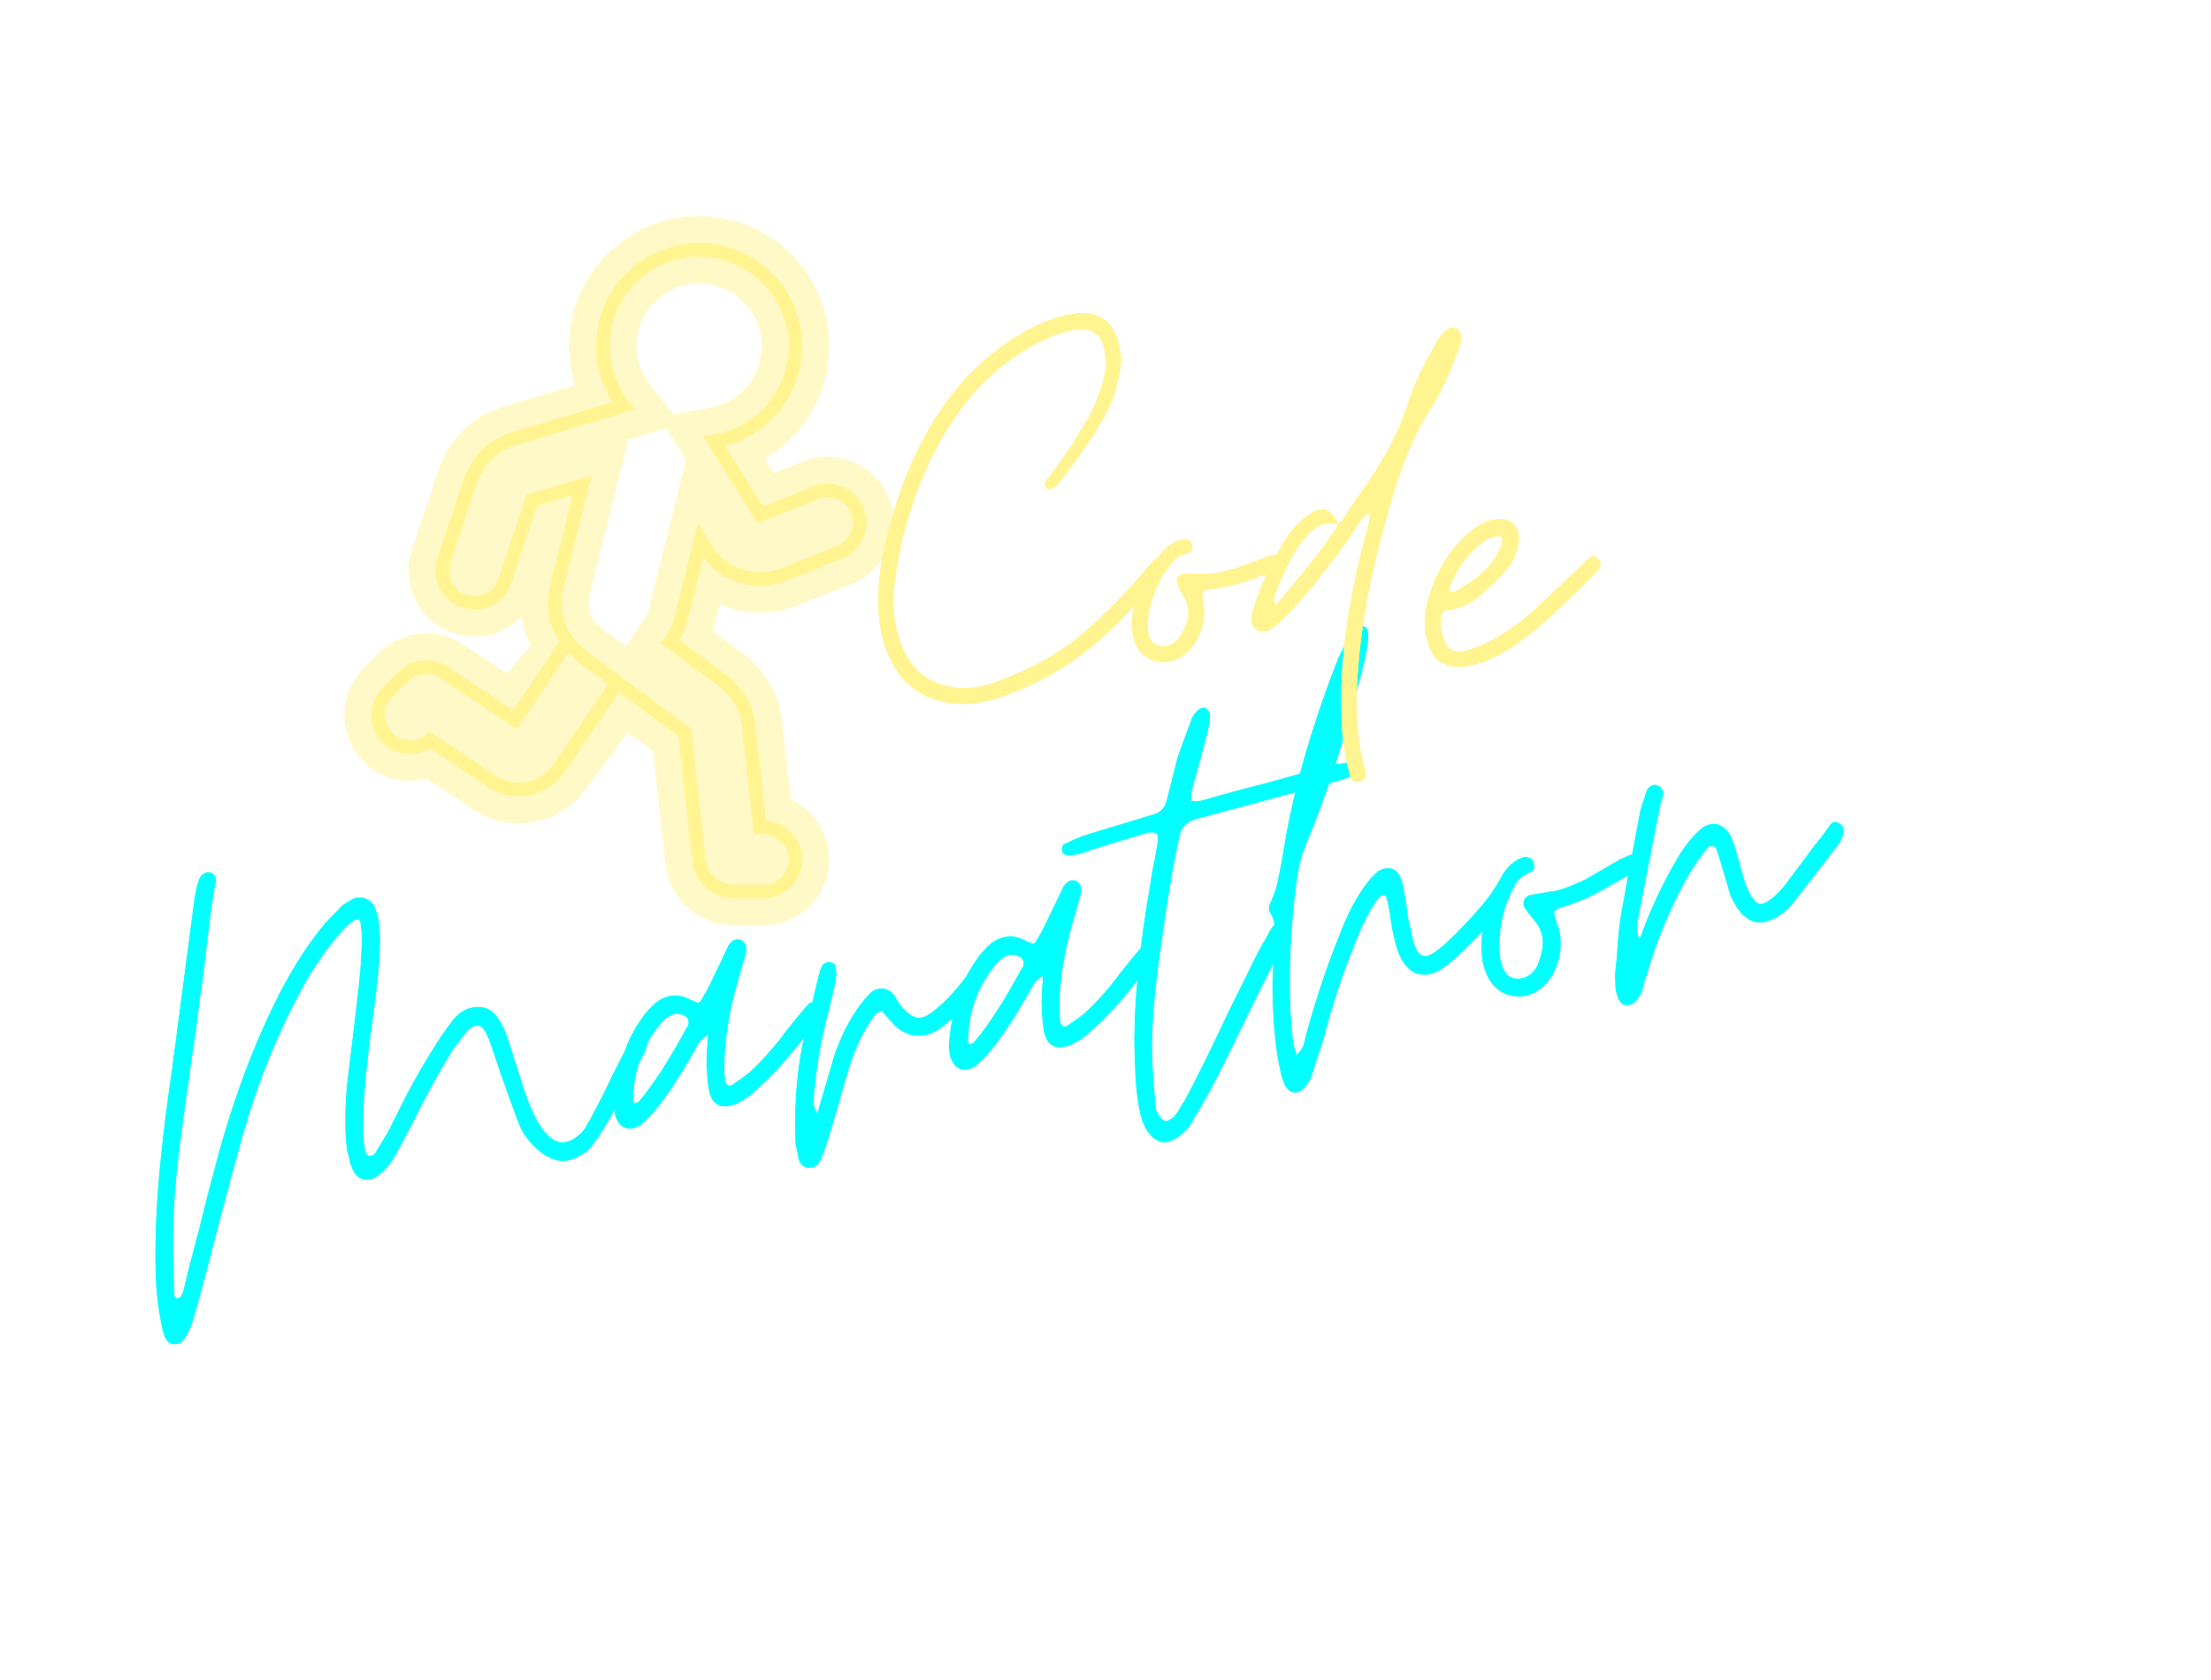 <svg width="3269" height="2485" viewBox="0 0 3269 2485" fill="none" xmlns="http://www.w3.org/2000/svg">
<path d="M272.744 1979.16C269.5 1983.8 265.579 1986.52 260.984 1987.33C253.105 1988.72 247.429 1985.32 243.954 1977.13C241.483 1970.8 239.553 1963.69 238.164 1955.81C236.891 1948.59 236.08 1943.99 235.733 1942.02C230.292 1911.17 228.58 1868.82 230.595 1814.99C232.226 1755.13 240.308 1676.19 254.842 1578.18C255.229 1572.69 256.814 1560.57 259.598 1541.8L286.911 1333.9C287.104 1331.16 287.935 1326.27 289.404 1319.24C290.756 1311.56 292.611 1304.8 294.968 1298.97C297.015 1295.22 299.294 1292.79 301.804 1291.67C304.855 1289.78 307.81 1289.26 310.668 1290.11C317.928 1292.89 320.553 1298.18 318.544 1305.98C314.757 1322.9 310.64 1351.38 306.193 1391.42L301.321 1432.9C300.006 1444.64 298.209 1457.48 295.928 1471.42C294.189 1484.59 292.352 1499.13 290.419 1515.04C279.402 1590.77 270.627 1654.26 264.093 1705.51C256.051 1771.23 253.629 1834.28 256.826 1894.64C256.67 1901.44 256.94 1906.81 257.635 1910.75C257.75 1911.4 257.711 1913.1 257.518 1915.84C258.097 1919.13 260.028 1920.48 263.31 1919.9C265.936 1919.44 267.674 1917.78 268.524 1914.92C269.49 1912.72 270.244 1911.23 270.784 1910.46L278.377 1878.66L295.359 1813.72C304.015 1778.35 312.052 1747.14 319.471 1720.11C343.814 1627.82 375.087 1544.11 413.292 1469.01C435.04 1427.26 457.676 1392.47 481.198 1364.63L506.111 1338.91C509.703 1336.25 515.207 1332.91 522.622 1328.89C529.613 1326.31 536.081 1326.52 542.028 1329.53C547.859 1331.89 552.068 1336.56 554.655 1343.55C557.357 1351.2 558.998 1356.66 559.576 1359.95C559.808 1361.26 560.502 1370.95 561.658 1389.03C561.074 1420.27 557.902 1456.03 552.143 1496.31C543.522 1558.75 538.688 1604.29 537.641 1632.9C535.938 1661.63 536.418 1683.55 539.08 1698.65C540.007 1703.9 541.956 1707.28 544.93 1708.79C545.702 1709.33 547.073 1709.43 549.043 1709.08C552.325 1708.5 554.662 1706.4 556.053 1702.77C567.718 1684.46 575.753 1670.52 580.157 1660.95C583.17 1655 590.432 1640.52 601.944 1617.5C614.112 1594.37 626.3 1573.27 638.506 1554.19C646.811 1539.87 657.298 1524.48 669.967 1508.03C678.31 1497.76 688.063 1491.64 699.224 1489.67C713.668 1487.12 725.272 1491.51 734.037 1502.82C740.253 1511.2 745.33 1520.8 749.268 1531.61L776.367 1616.19C784.474 1639.13 792.137 1655.72 799.358 1665.96C811.25 1683.49 823.433 1691.16 835.907 1688.96C845.099 1687.34 854.194 1681.34 863.194 1670.95C866.014 1667.74 876.733 1647.91 895.353 1611.46C900.181 1600.45 912.446 1575.95 932.147 1537.95C933.345 1537.07 934.156 1535.91 934.581 1534.48C935.662 1532.93 937.13 1531.66 938.984 1530.66C942.46 1527.34 946.457 1526.97 950.975 1529.56C955.918 1530.72 958.138 1533.71 957.636 1538.54C957.249 1544.02 955.336 1550.45 951.898 1557.83C908.865 1643.94 880.492 1692.27 866.781 1702.81C855.89 1710.15 846.504 1714.51 838.626 1715.9C824.839 1718.33 810.377 1713.09 795.24 1700.19C781.532 1687.72 772.149 1674.82 767.092 1661.49C762.151 1648.83 753.6 1625.29 741.439 1590.87L724.531 1541.05C722.061 1534.72 719.821 1529.7 717.814 1525.99C713.798 1518.58 708.836 1515.39 702.927 1516.43C699.645 1517.01 695.995 1519.35 691.978 1523.44C687.961 1527.53 683.79 1532.67 679.463 1538.85C675.021 1544.37 671.719 1548.67 669.556 1551.76C650.551 1582.19 630.561 1618.55 609.585 1660.83C602.052 1675.7 593.92 1691.01 585.19 1706.77C578.508 1718.78 571.034 1728.22 562.768 1735.09C557.554 1740.07 551.992 1743.08 546.083 1744.13C540.831 1745.05 535.56 1743.95 530.269 1740.82C525.52 1736.92 521.794 1731.15 519.092 1723.5C517.856 1720.33 516.833 1716.45 516.023 1711.86C515.213 1707.26 514.248 1703.71 513.128 1701.2C509.695 1674.05 509.719 1641.55 513.2 1603.7C514.824 1589.88 518.381 1560.14 523.871 1514.49L529.207 1469.89C533.46 1432.59 535.279 1404.51 534.664 1385.66C535.166 1380.84 534.491 1373.17 532.639 1362.67C532.176 1360.04 530.303 1359.02 527.021 1359.59C523.738 1360.17 520.358 1362.12 516.882 1365.44C513.947 1367.99 511.61 1370.1 509.872 1371.76C488.281 1395.2 468.427 1422.73 450.31 1454.35C410.329 1527.07 378.999 1604.69 356.318 1687.21C345.074 1727.11 328.981 1787.48 308.038 1868.35L300.098 1898.18C297.354 1909.5 292.582 1926.58 285.782 1949.45C282.923 1960.1 278.577 1970.01 272.744 1979.16ZM946.587 1663.35C942.995 1666.02 939.23 1667.7 935.29 1668.39C929.381 1669.43 924.11 1668.33 919.476 1665.09C914.727 1661.19 911.387 1655.68 909.457 1648.58C908.184 1641.35 907.586 1636.04 907.663 1632.64C911.455 1581.2 925.036 1539.21 948.405 1506.66C950.993 1502.14 955.164 1497 960.919 1491.25C969.919 1480.86 979.999 1474.68 991.161 1472.72C1001.01 1470.98 1011.55 1473.18 1022.79 1479.32C1027.96 1481.8 1031.21 1482.92 1032.52 1482.69C1034.49 1482.34 1036.98 1479.19 1039.99 1473.24C1044.2 1466.41 1049.75 1455.62 1056.62 1440.86L1066.3 1420.88C1073.72 1405.36 1077.43 1397.59 1077.43 1397.59C1082.29 1390.64 1087.91 1387.96 1094.28 1389.54C1101.54 1392.33 1104.34 1398.6 1102.68 1408.37L1094.57 1437.22C1082.98 1475.14 1075.63 1510.28 1072.54 1542.65C1070.14 1567.44 1069.99 1585.75 1072.07 1597.56C1072.65 1600.85 1074.1 1603.3 1076.41 1604.92C1078.61 1605.89 1080.91 1605.48 1083.31 1603.7C1094.2 1596.37 1102.31 1590.54 1107.64 1586.21C1121 1573.7 1131.59 1562.7 1139.39 1553.2C1147.31 1544.36 1154.24 1535.69 1160.19 1527.19L1180.18 1502.34C1189.18 1491.96 1193.95 1486.38 1194.49 1485.6C1197.85 1481.63 1201.85 1481.26 1206.48 1484.51C1211.65 1486.98 1213.83 1491.67 1213.02 1498.58C1213.14 1499.24 1211.57 1501.88 1208.33 1506.52C1177.51 1550.54 1148.61 1584.4 1121.65 1608.11C1105.47 1623.83 1090.81 1632.84 1077.68 1635.16C1061.27 1638.05 1051.38 1629.98 1048.03 1610.94C1046.41 1601.75 1045.29 1587.73 1044.67 1568.88C1044.71 1561.43 1045.47 1548.44 1046.94 1529.9C1039.52 1533.91 1034.31 1538.9 1031.29 1544.84C1028.82 1550.02 1027.05 1553.38 1025.96 1554.92C1004.72 1591.84 986.023 1620.18 969.878 1639.95C961.534 1650.22 953.771 1658.02 946.587 1663.35ZM937.902 1631.37C941.301 1631.45 944.081 1629.95 946.245 1626.86C967.489 1601.45 990.337 1565.94 1014.79 1520.34C1015.99 1519.45 1017.01 1517.58 1017.86 1514.72C1018.28 1513.29 1018.32 1511.59 1017.98 1509.62C1017.28 1505.68 1015.12 1503.02 1011.49 1501.62C1006.31 1499.15 1001.43 1498.32 996.834 1499.13C995.521 1499.36 993.01 1500.48 989.303 1502.49C983.741 1505.5 979.068 1509.71 975.282 1515.12C949.171 1547.48 935.939 1585.69 935.585 1629.75C935.585 1629.75 935.971 1630.02 936.744 1630.56C937.4 1630.45 937.786 1630.72 937.902 1631.37ZM1200.16 1726.28C1190.31 1728.01 1183.8 1723.74 1180.63 1713.47C1180.17 1710.85 1179.48 1706.91 1178.55 1701.65C1176.97 1696.52 1176.16 1691.92 1176.12 1687.87C1174 1625.96 1179.19 1570.89 1191.67 1522.66L1210.16 1443.24C1211.12 1441.04 1211.76 1438.9 1212.07 1436.81C1212.92 1433.95 1214.1 1431.04 1215.61 1428.06C1218.31 1424.2 1222.08 1422.52 1226.9 1423.02C1233.16 1423.95 1236.04 1426.83 1235.53 1431.66C1236.69 1438.22 1236.32 1445.73 1234.43 1454.19C1231.49 1468.25 1226.43 1489.45 1219.24 1517.79C1211.55 1550.97 1206.37 1583.02 1203.7 1613.95C1202.7 1623.61 1202.54 1630.41 1203.24 1634.34C1203.93 1638.28 1205.61 1642.05 1208.28 1645.64L1207.29 1645.81L1208.45 1646.63L1233.14 1562.05C1242.95 1533.25 1254.95 1509.13 1269.12 1489.71C1275.61 1480.44 1282.06 1472.87 1288.47 1467C1292.07 1464.34 1295.83 1462.66 1299.77 1461.96C1307.65 1460.57 1314.58 1463.41 1320.57 1470.48C1323.11 1473.42 1325.45 1477.07 1327.57 1481.43C1330.24 1485.02 1332.84 1488.29 1335.39 1491.22C1344.7 1501.77 1353.62 1506.29 1362.15 1504.78C1366.75 1503.97 1372.04 1501.34 1378.03 1496.9C1394.67 1483.82 1409.87 1468.27 1423.62 1450.28C1426.87 1445.64 1430.56 1441.61 1434.69 1438.17C1435.23 1437.4 1436.49 1436.84 1438.46 1436.49C1441.08 1436.03 1443.88 1436.55 1446.85 1438.06C1451.49 1441.3 1453.17 1445.07 1451.89 1449.36C1450.31 1455.73 1448.11 1460.52 1445.29 1463.72C1432 1484.34 1413.05 1503.59 1388.45 1521.47C1382.46 1525.91 1375.2 1528.88 1366.67 1530.39C1350.26 1533.28 1335.52 1528.43 1322.47 1515.84C1322.47 1515.84 1316.16 1508.83 1303.53 1494.81C1297.62 1495.85 1292.62 1500.12 1288.53 1507.61C1275.55 1526.14 1264.48 1549.76 1255.32 1578.45L1243.21 1619.17C1241.74 1626.2 1235.64 1647.25 1224.9 1682.31C1221.07 1695.17 1216.96 1706.39 1212.55 1715.97C1210.2 1721.8 1206.06 1725.23 1200.16 1726.28ZM1441.88 1576.02C1438.28 1578.68 1434.52 1580.36 1430.58 1581.06C1424.67 1582.1 1419.4 1581 1414.77 1577.75C1410.02 1573.85 1406.68 1568.35 1404.75 1561.24C1403.47 1554.02 1402.87 1548.71 1402.95 1545.31C1406.74 1493.87 1420.32 1451.88 1443.69 1419.32C1446.28 1414.81 1450.45 1409.67 1456.21 1403.92C1465.21 1393.53 1475.29 1387.35 1486.45 1385.38C1496.3 1383.65 1506.84 1385.85 1518.08 1391.99C1523.25 1394.46 1526.5 1395.58 1527.81 1395.35C1529.78 1395.01 1532.27 1391.86 1535.28 1385.91C1539.49 1379.08 1545.04 1368.28 1551.91 1353.53L1561.59 1333.55C1569.01 1318.02 1572.72 1310.26 1572.72 1310.26C1577.58 1303.31 1583.2 1300.63 1589.57 1302.21C1596.83 1304.99 1599.63 1311.27 1597.97 1321.04L1589.86 1349.89C1578.27 1387.81 1570.92 1422.95 1567.83 1455.31C1565.43 1480.11 1565.27 1498.41 1567.36 1510.23C1567.94 1513.51 1569.38 1515.97 1571.7 1517.59C1573.9 1518.55 1576.2 1518.15 1578.6 1516.37C1589.49 1509.04 1597.6 1503.21 1602.93 1498.88C1616.29 1486.37 1626.87 1475.37 1634.68 1465.87C1642.6 1457.02 1649.53 1448.35 1655.48 1439.86L1675.47 1415.01C1684.47 1404.62 1689.24 1399.04 1689.78 1398.27C1693.14 1394.29 1697.13 1393.93 1701.77 1397.17C1706.94 1399.64 1709.12 1404.34 1708.31 1411.25C1708.43 1411.91 1706.86 1414.55 1703.62 1419.19C1672.79 1463.21 1643.9 1497.07 1616.94 1520.78C1600.76 1536.5 1586.1 1545.51 1572.97 1547.83C1556.56 1550.72 1546.67 1542.65 1543.32 1523.61C1541.7 1514.42 1540.58 1500.4 1539.96 1481.55C1540 1474.1 1540.76 1461.1 1542.23 1442.57C1534.81 1446.58 1529.6 1451.56 1526.58 1457.51C1524.11 1462.68 1522.33 1466.04 1521.25 1467.59C1500.01 1504.51 1481.31 1532.85 1465.17 1552.62C1456.82 1562.89 1449.06 1570.69 1441.88 1576.02ZM1433.19 1544.04C1436.59 1544.12 1439.37 1542.61 1441.53 1539.52C1462.78 1514.12 1485.63 1478.61 1510.08 1433C1511.28 1432.12 1512.3 1430.24 1513.15 1427.38C1513.57 1425.96 1513.61 1424.26 1513.27 1422.29C1512.57 1418.35 1510.41 1415.68 1506.78 1414.29C1501.6 1411.82 1496.72 1410.99 1492.12 1411.8C1490.81 1412.03 1488.3 1413.15 1484.59 1415.16C1479.03 1418.17 1474.36 1422.38 1470.57 1427.78C1444.46 1460.14 1431.23 1498.36 1430.87 1542.42C1430.87 1542.42 1431.26 1542.69 1432.03 1543.23C1432.69 1543.11 1433.08 1543.39 1433.19 1544.04ZM1740.56 1681.76C1735.78 1685.31 1730.75 1687.55 1725.5 1688.48C1715 1690.33 1705.25 1684.94 1696.25 1672.31C1690.69 1663.81 1686.52 1651.69 1683.74 1635.93C1680.85 1619.52 1679.09 1601.89 1678.48 1583.04C1677.86 1564.19 1677.48 1552.42 1677.33 1547.7C1676.48 1481.51 1684.49 1400.22 1701.34 1303.83C1702.77 1292.75 1704.65 1282.26 1706.96 1272.37L1711.02 1249.32C1712.07 1243.72 1712.3 1239.28 1711.72 1236C1711.14 1232.71 1709.15 1231.03 1705.75 1230.96C1702.9 1230.11 1698.24 1230.59 1691.79 1232.4L1613.76 1256.31C1611.25 1257.43 1608.08 1258.67 1604.26 1260.02C1600.44 1261.37 1595.57 1262.57 1589.66 1263.61C1585.07 1264.42 1581.4 1264.73 1578.65 1264.54C1574.48 1263.92 1571.84 1262.35 1570.72 1259.84L1570.2 1256.89C1569.5 1252.95 1570.68 1250.03 1573.73 1248.14C1579.95 1245.01 1588.74 1241.1 1600.09 1236.39C1619.98 1230.17 1654.35 1219.71 1703.21 1205C1714.91 1202.26 1722.13 1195.23 1724.88 1183.92L1741.05 1120.14C1749.16 1097.05 1755.57 1079.67 1760.29 1068.01C1761.87 1061.64 1764.4 1056.79 1767.88 1053.47C1771.24 1049.49 1774.56 1047.22 1777.84 1046.64C1780.47 1046.17 1782.61 1046.81 1784.27 1048.55C1786.59 1050.17 1788.04 1052.62 1788.62 1055.91C1789.31 1059.85 1788.71 1066.04 1786.82 1074.5C1783.88 1088.56 1776.37 1116.96 1764.27 1159.71C1763.85 1161.14 1763.05 1164.33 1761.9 1169.27C1760.62 1173.56 1760.5 1178.65 1761.55 1184.56C1768.34 1184.72 1772.73 1184.62 1774.7 1184.27L1785.35 1181.38C1815.63 1172.66 1844.71 1164.82 1872.6 1157.87L1961.64 1133.03C1969.4 1130.99 1976.29 1129.77 1982.32 1129.39C1988.23 1128.35 1993.15 1127.48 1997.09 1126.78C2001.03 1126.09 2004.24 1128.91 2006.71 1135.24C2007.63 1140.49 2006.24 1144.12 2002.53 1146.13C1996.2 1148.6 1987.9 1151.42 1977.62 1154.59L1769.19 1210.63C1762.08 1212.56 1756.52 1215.57 1752.5 1219.67C1748.37 1223.1 1745.57 1228.33 1744.1 1235.36C1737.03 1264.36 1728.91 1310.47 1719.75 1373.69C1710.48 1436.25 1705.22 1483.21 1703.98 1514.57C1702.04 1541.99 1702.91 1575.69 1706.57 1615.66C1707.15 1618.94 1707.4 1622.28 1707.32 1625.68C1707.24 1629.08 1707.49 1632.42 1708.07 1635.7C1709.93 1646.21 1714.98 1653.78 1723.25 1658.41C1729.7 1656.6 1734.54 1653.37 1737.79 1648.74C1741.15 1644.76 1744.07 1640.19 1746.54 1635.01C1749.78 1630.38 1751.89 1626.96 1752.85 1624.76C1768.69 1595.57 1789.4 1553.67 1814.97 1499.06C1818.95 1490.92 1827.93 1472.75 1841.91 1444.56C1855.78 1415.71 1865.9 1396.32 1872.28 1386.4C1872.82 1385.63 1874.32 1382.65 1876.8 1377.48C1879.81 1371.53 1884.37 1366.67 1890.47 1362.88C1894.18 1360.88 1897.85 1360.57 1901.48 1361.96C1907.42 1364.97 1909.28 1369.72 1907.04 1376.21C1907.38 1378.18 1906.75 1380.32 1905.12 1382.64C1895.2 1399.28 1876.31 1436.12 1848.45 1493.16C1843.93 1502.08 1832.75 1525.04 1814.9 1562.03C1796.94 1598.37 1780.08 1629.44 1764.32 1655.23C1759.37 1665.58 1751.46 1674.42 1740.56 1681.76ZM2227.62 1304.45C2232.13 1307.04 2234.47 1310.69 2234.62 1315.4C2234.35 1321.54 2230.97 1329.25 2224.48 1338.51C2215.17 1350.99 2199.94 1368.23 2178.77 1390.24C2158.15 1411.47 2142.66 1425.37 2132.31 1431.94C2124.35 1436.73 2117.75 1439.58 2112.49 1440.51C2103.3 1442.13 2094.9 1440.56 2087.3 1435.81C2079.57 1430.41 2073.41 1422.35 2068.82 1411.65C2062.76 1396.48 2058.19 1376.3 2055.1 1351.12C2053.13 1339.96 2051.3 1331.48 2049.6 1325.69C2049.37 1324.37 2048.21 1323.56 2046.12 1323.25C2044.58 1322.17 2043.27 1322.4 2042.19 1323.95C2037.51 1328.16 2034.15 1332.13 2032.1 1335.88C2020.44 1354.18 2009.58 1377.08 1999.54 1404.58C1983.89 1442.54 1969.4 1487.06 1956.07 1538.15L1940.89 1584.5C1938.46 1593.72 1934.42 1601.54 1928.78 1607.95C1924.76 1612.05 1921.11 1614.38 1917.83 1614.96C1910.61 1616.24 1904.6 1612.89 1899.82 1604.94C1896.46 1597.41 1893.97 1589.05 1892.35 1579.85C1886.06 1551.85 1882.41 1513.91 1881.41 1466.02C1881.22 1457.26 1881.59 1443.99 1882.52 1426.23L1882.82 1387.59C1883.12 1385.5 1883.53 1382.05 1884.03 1377.22C1884.42 1371.74 1884.27 1367.02 1883.57 1363.08C1882.76 1358.49 1880.97 1354.07 1878.19 1349.82C1877.41 1349.28 1876.85 1348.02 1876.51 1346.05C1876.04 1343.43 1876.24 1340.68 1877.09 1337.83C1878.59 1334.85 1879.56 1332.65 1879.98 1331.22C1884.93 1320.87 1888.54 1308.73 1890.82 1294.79C1893.76 1280.73 1895.54 1271.62 1896.16 1267.45C1909.57 1178.43 1936.29 1082.33 1976.31 979.148C1977.59 974.861 1984.31 961.153 1996.48 938.022C1999.18 934.16 2002.93 930.453 2007.72 926.901C2008.26 926.129 2009.18 925.627 2010.5 925.395C2013.12 924.932 2015.59 925.512 2017.91 927.134C2020.11 928.1 2021.39 929.567 2021.73 931.537C2023.01 938.759 2023.28 944.127 2022.54 947.641C2021.73 954.554 2019.86 965.039 2016.92 979.096C2002.97 1034.36 1989.23 1083.15 1975.71 1125.48C1962.73 1167.03 1947.87 1207.56 1931.15 1247.06C1923.65 1265.98 1918.69 1285.81 1916.25 1306.55C1906.35 1384.79 1904.12 1456.6 1909.56 1521.99C1909.94 1528.01 1911.12 1536.6 1913.09 1547.76C1913.21 1548.42 1914.61 1552.57 1917.32 1560.22C1923.07 1554.47 1926.74 1548.4 1928.33 1542.03C1929.79 1535 1930.95 1530.06 1931.8 1527.2C1946.76 1473.79 1962.27 1427.4 1978.34 1388.01C1988.92 1359.74 1999.84 1337.17 2011.08 1320.29C2017.34 1309.71 2024.81 1300.27 2033.5 1291.97C2036.86 1287.99 2041.5 1285.48 2047.4 1284.44C2059.22 1282.36 2067.27 1287.71 2071.56 1300.49C2072.68 1303 2073.76 1307.21 2074.8 1313.12L2078.62 1334.78C2079.43 1339.38 2080.09 1345.02 2080.59 1351.7C2081.75 1358.27 2083.4 1365.76 2085.57 1374.18C2087.65 1385.99 2089.81 1394.41 2092.05 1399.43C2095.99 1410.25 2101.57 1415.02 2108.79 1413.75C2112.73 1413.05 2116.5 1411.37 2120.09 1408.71C2130.44 1402.14 2145.6 1388.3 2165.57 1367.18C2185.54 1346.06 2199.25 1329.76 2206.7 1318.29C2209.29 1313.78 2212.27 1309.53 2215.63 1305.55C2218.45 1302.35 2222.44 1301.98 2227.62 1304.45ZM1966.33 1089.56C1967.3 1087.36 1967.66 1085.6 1967.43 1084.29C1967.2 1082.97 1967.36 1081.93 1967.9 1081.16L1966.33 1089.56ZM1964.25 1095C1963.05 1095.89 1961.37 1097.88 1959.2 1100.97L1964.25 1095ZM1957.58 1103.29C1957.66 1111.4 1956.34 1117.38 1953.64 1121.24L1954.63 1121.07L1954.45 1120.08C1958.01 1113.37 1959.05 1107.77 1957.58 1103.29ZM2280.38 1459.65C2272.11 1466.52 2263.38 1470.77 2254.19 1472.39C2242.37 1474.47 2231.23 1472.71 2220.77 1467.11C2210.19 1460.85 2202.48 1451.72 2197.66 1439.71C2194.07 1430.86 2191.9 1422.45 2191.17 1414.45C2187.93 1373.05 2197.05 1334.55 2218.53 1298.95C2225.1 1286.28 2233.02 1277.44 2242.28 1272.42C2245.88 1269.75 2249.97 1268.02 2254.57 1267.21C2261.36 1267.36 2265.55 1270.01 2267.14 1275.14L2267.83 1279.08C2268.76 1284.34 2267.31 1287.64 2263.48 1288.99C2253.98 1292.69 2247.07 1297.64 2242.74 1303.81C2238.42 1309.99 2233.42 1320.01 2227.74 1333.88C2221.44 1351.91 2217.83 1369.81 2216.9 1387.58C2215.66 1395.92 2216.02 1405.67 2217.99 1416.83C2219.96 1427.99 2223.44 1436.18 2228.42 1441.39C2234.05 1446.49 2241.14 1448.29 2249.68 1446.78C2254.93 1445.86 2259.89 1443.29 2264.56 1439.08C2269.24 1434.87 2272.69 1429.52 2274.94 1423.04C2280.38 1407.86 2282.24 1395.35 2280.5 1385.5C2278.88 1376.31 2274.25 1367.31 2266.6 1358.5C2263.28 1355.03 2258.84 1349.04 2253.28 1340.54L2252.76 1337.59C2252.18 1334.31 2252.7 1331.51 2254.33 1329.19C2255.95 1326.87 2258.01 1325.15 2260.53 1324.03L2291.05 1318.65C2303.1 1317.88 2320.97 1311.68 2344.64 1300.06L2395.33 1270.82L2410.39 1264.1C2415.65 1263.17 2420.38 1265.05 2424.59 1269.72C2425.47 1270.92 2426.09 1272.5 2426.44 1274.47C2427.37 1279.72 2425.05 1283.85 2419.49 1286.87L2394.63 1301.4C2390.92 1303.41 2380.46 1309.32 2363.23 1319.12C2346.55 1328.16 2329.52 1335.22 2312.14 1340.32C2305.69 1342.13 2301.59 1343.87 2299.86 1345.53C2298 1346.53 2297.36 1348.68 2297.94 1351.96C2298.64 1355.9 2299.6 1359.45 2300.84 1362.62C2303.54 1370.27 2305.24 1376.06 2305.93 1380C2308.13 1392.47 2307.44 1405.8 2303.84 1419.97C2299.82 1435.57 2292 1448.8 2280.38 1459.65ZM2417.48 1481.17C2415.21 1483.6 2412.1 1485.16 2408.16 1485.86C2404.87 1486.44 2401.75 1485.97 2398.77 1484.47C2395.68 1482.3 2393.41 1478.98 2391.94 1474.5C2390.82 1471.99 2389.74 1467.78 2388.7 1461.87C2387.93 1449.82 2387.79 1441.38 2388.29 1436.56L2390.56 1414.83C2391.68 1394.33 2393.42 1375.4 2395.78 1358.06C2401.81 1323.15 2411.51 1270.67 2424.88 1200.62C2426.04 1195.68 2429.28 1185.29 2434.62 1169.46C2436.01 1165.83 2438.29 1163.39 2441.45 1162.16C2444.5 1160.27 2447.52 1160.07 2450.49 1161.58C2456.98 1163.82 2459.6 1169.11 2458.37 1177.45L2454.54 1190.31L2423.01 1351.23C2422.7 1353.32 2422.02 1357.16 2420.98 1362.76C2419.93 1368.36 2419.82 1373.46 2420.63 1378.05C2421.44 1382.65 2422.73 1386.14 2424.51 1388.54C2438.38 1348.18 2457.56 1307.23 2482.05 1265.68C2493.71 1247.38 2504.87 1233.9 2515.53 1225.25C2519.67 1221.81 2524.36 1219.63 2529.61 1218.71C2538.8 1217.09 2547.28 1221.01 2555.04 1230.47C2558.59 1235.26 2562.01 1243.12 2565.29 1254.05L2578.72 1301.44C2582.12 1313.02 2586.87 1322.68 2592.97 1330.4C2597.53 1337.05 2603.51 1338.36 2610.93 1334.34C2620.2 1329.32 2629.81 1320.52 2639.78 1307.93L2653.74 1289.22L2682.48 1250.65C2690.28 1241.15 2695.81 1234.08 2699.05 1229.45C2702.3 1224.81 2704.46 1221.72 2705.54 1220.18C2709.33 1214.77 2713.92 1213.96 2719.33 1217.75C2724.62 1220.88 2726.74 1225.24 2725.7 1230.84C2724.65 1236.44 2722.51 1241.56 2719.27 1246.19C2714.4 1253.14 2697.35 1275.44 2668.11 1313.09L2652.35 1333.13C2642.5 1346.38 2630.58 1355.59 2616.6 1360.76L2607.91 1363.31C2594.78 1365.62 2583.06 1360.58 2572.75 1348.18C2563.99 1336.87 2558.23 1325.36 2555.49 1313.66C2548.58 1289.83 2542.87 1270.86 2538.35 1256.77C2537 1252.94 2534.63 1250.99 2531.23 1250.92C2528.37 1250.07 2525.86 1251.19 2523.7 1254.27C2512.11 1269.18 2504 1280.76 2499.36 1289.03C2472.29 1335.1 2450.52 1386.32 2434.06 1442.7C2433.09 1444.9 2431.39 1450.62 2428.96 1459.85C2427.06 1468.31 2423.24 1475.41 2417.48 1481.17Z" fill="#00FFFF"/>
<g filter="url(#filter0_f_235_2)">
<path d="M272.902 1979.54C269.658 1984.17 265.738 1986.89 261.142 1987.7C253.263 1989.09 247.587 1985.69 244.112 1977.51C241.642 1971.17 239.712 1964.07 238.322 1956.19C237.049 1948.97 236.239 1944.37 235.891 1942.4C230.45 1911.54 228.738 1869.2 230.753 1815.36C232.384 1755.5 240.466 1676.57 255 1578.55C255.387 1573.07 256.972 1560.94 259.756 1542.18L287.069 1334.27C287.262 1331.53 288.093 1326.65 289.562 1319.62C290.915 1311.93 292.769 1305.18 295.126 1299.34C297.173 1295.6 299.452 1293.17 301.962 1292.05C305.014 1290.15 307.968 1289.63 310.826 1290.48C318.086 1293.27 320.711 1298.56 318.702 1306.36C314.915 1323.27 310.798 1351.75 306.351 1391.8L301.479 1433.28C300.165 1445.02 298.367 1457.86 296.087 1471.8C294.347 1484.97 292.51 1499.51 290.577 1515.42C279.56 1591.15 270.785 1654.64 264.251 1705.88C256.209 1771.61 253.787 1834.66 256.984 1895.02C256.828 1901.81 257.098 1907.18 257.793 1911.12C257.908 1911.78 257.87 1913.48 257.676 1916.22C258.255 1919.5 260.186 1920.85 263.468 1920.28C266.095 1919.81 267.833 1918.15 268.683 1915.29C269.648 1913.09 270.402 1911.61 270.942 1910.83L278.535 1879.03L295.518 1814.1C304.173 1778.72 312.21 1747.52 319.629 1720.49C343.972 1628.19 375.245 1544.49 413.45 1469.38C435.198 1427.64 457.834 1392.84 481.357 1365L506.269 1339.29C509.861 1336.62 515.365 1333.28 522.78 1329.27C529.771 1326.68 536.239 1326.89 542.186 1329.91C548.018 1332.26 552.226 1336.94 554.813 1343.93C557.515 1351.57 559.156 1357.04 559.734 1360.32C559.966 1361.64 560.66 1371.33 561.816 1389.4C561.232 1420.65 558.06 1456.41 552.301 1496.68C543.68 1559.13 538.846 1604.66 537.8 1633.28C536.096 1662.01 536.576 1683.93 539.239 1699.03C540.165 1704.28 542.114 1707.66 545.088 1709.17C545.86 1709.71 547.231 1709.8 549.201 1709.46C552.483 1708.88 554.82 1706.77 556.211 1703.14C567.877 1684.84 575.911 1670.9 580.315 1661.32C583.328 1655.37 590.591 1640.89 602.102 1617.88C614.27 1594.75 626.458 1573.64 638.664 1554.57C646.969 1540.24 657.456 1524.85 670.125 1508.4C678.469 1498.13 688.221 1492.01 699.382 1490.04C713.826 1487.5 725.43 1491.88 734.195 1503.2C740.412 1511.58 745.489 1521.18 749.426 1531.99L776.525 1616.57C784.632 1639.51 792.295 1656.1 799.516 1666.33C811.408 1683.87 823.591 1691.54 836.065 1689.34C845.257 1687.72 854.352 1681.71 863.352 1671.32C866.172 1668.12 876.891 1648.29 895.511 1611.84C900.34 1600.83 912.604 1576.33 932.305 1538.33C933.503 1537.44 934.314 1536.28 934.739 1534.85C935.821 1533.31 937.288 1532.04 939.142 1531.03C942.618 1527.71 946.615 1527.34 951.133 1529.93C956.076 1531.09 958.297 1534.09 957.794 1538.91C957.407 1544.4 955.494 1550.83 952.056 1558.2C909.023 1644.32 880.65 1692.64 866.939 1703.19C856.048 1710.52 846.663 1714.88 838.784 1716.27C824.997 1718.7 810.535 1713.47 795.398 1700.57C781.69 1688.09 772.307 1675.19 767.25 1661.87C762.309 1649.2 753.758 1625.66 741.598 1591.25L724.689 1541.43C722.219 1535.1 719.98 1530.07 717.972 1526.37C713.957 1518.95 708.994 1515.76 703.086 1516.81C699.803 1517.39 696.153 1519.72 692.136 1523.81C688.119 1527.91 683.948 1533.04 679.621 1539.22C675.18 1544.74 671.877 1549.05 669.714 1552.14C650.709 1582.57 630.719 1618.92 609.743 1661.21C602.21 1676.08 594.079 1691.39 585.348 1707.14C578.666 1719.15 571.192 1728.59 562.926 1735.47C557.712 1740.45 552.15 1743.46 546.242 1744.5C540.989 1745.43 535.718 1744.33 530.428 1741.2C525.678 1737.3 521.952 1731.52 519.25 1723.88C518.014 1720.71 516.992 1716.83 516.181 1712.23C515.371 1707.64 514.406 1704.08 513.286 1701.57C509.853 1674.42 509.877 1641.92 513.358 1604.08C514.982 1590.25 518.539 1560.52 524.029 1514.87L529.365 1470.27C533.618 1432.96 535.437 1404.88 534.822 1386.04C535.324 1381.21 534.65 1373.55 532.797 1363.04C532.334 1360.41 530.461 1359.39 527.179 1359.97C523.896 1360.55 520.517 1362.5 517.04 1365.82C514.105 1368.37 511.768 1370.47 510.03 1372.13C488.439 1395.57 468.585 1423.1 450.468 1454.73C410.488 1527.44 379.157 1605.06 356.476 1687.59C345.232 1727.48 329.139 1787.86 308.196 1868.72L300.256 1898.56C297.512 1909.87 292.741 1926.96 285.94 1949.82C283.081 1960.48 278.735 1970.39 272.902 1979.54ZM946.745 1663.73C943.153 1666.39 939.388 1668.07 935.448 1668.77C929.54 1669.81 924.268 1668.71 919.634 1665.46C914.885 1661.56 911.545 1656.06 909.615 1648.95C908.342 1641.73 907.744 1636.42 907.822 1633.02C911.613 1581.58 925.194 1539.58 948.563 1507.03C951.151 1502.51 955.322 1497.38 961.077 1491.62C970.077 1481.24 980.158 1475.06 991.319 1473.09C1001.17 1471.35 1011.71 1473.56 1022.95 1479.7C1028.12 1482.17 1031.37 1483.29 1032.68 1483.06C1034.65 1482.71 1037.14 1479.57 1040.15 1473.62C1044.36 1466.78 1049.91 1455.99 1056.78 1441.24L1066.46 1421.26C1073.88 1405.73 1077.58 1397.97 1077.58 1397.97C1082.45 1391.02 1088.07 1388.34 1094.44 1389.92C1101.7 1392.7 1104.5 1398.98 1102.84 1408.75L1094.73 1437.6C1083.13 1475.52 1075.79 1510.66 1072.7 1543.02C1070.3 1567.82 1070.14 1586.12 1072.23 1597.94C1072.81 1601.22 1074.25 1603.67 1076.57 1605.3C1078.77 1606.26 1081.07 1605.86 1083.46 1604.08C1094.36 1596.74 1102.47 1590.91 1107.8 1586.59C1121.16 1574.08 1131.74 1563.07 1139.55 1553.57C1147.46 1544.73 1154.4 1536.06 1160.35 1527.57L1180.34 1502.72C1189.33 1492.33 1194.1 1486.75 1194.65 1485.98C1198.01 1482 1202 1481.64 1206.64 1484.88C1211.81 1487.35 1213.99 1492.05 1213.18 1498.96C1213.3 1499.61 1211.73 1502.26 1208.49 1506.89C1177.66 1550.92 1148.77 1584.78 1121.81 1608.49C1105.63 1624.2 1090.97 1633.22 1077.84 1635.53C1061.43 1638.43 1051.54 1630.36 1048.19 1611.32C1046.56 1602.13 1045.45 1588.11 1044.83 1569.26C1044.87 1561.81 1045.63 1548.81 1047.1 1530.27C1039.68 1534.29 1034.47 1539.27 1031.45 1545.22C1028.98 1550.39 1027.2 1553.75 1026.12 1555.3C1004.88 1592.21 986.181 1620.56 970.036 1640.33C961.693 1650.6 953.929 1658.4 946.745 1663.73ZM938.06 1631.75C941.459 1631.83 944.24 1630.32 946.403 1627.23C967.647 1601.82 990.495 1566.32 1014.95 1520.71C1016.14 1519.82 1017.17 1517.95 1018.02 1515.09C1018.44 1513.66 1018.48 1511.97 1018.13 1510C1017.44 1506.06 1015.28 1503.39 1011.65 1502C1006.47 1499.53 1001.59 1498.7 996.992 1499.51C995.679 1499.74 993.169 1500.86 989.461 1502.87C983.899 1505.88 979.226 1510.09 975.44 1515.49C949.329 1547.85 936.097 1586.06 935.743 1630.13C935.743 1630.13 936.13 1630.4 936.902 1630.94C937.558 1630.82 937.945 1631.09 938.06 1631.75ZM1200.31 1726.65C1190.47 1728.39 1183.96 1724.12 1180.79 1713.85C1180.33 1711.22 1179.64 1707.28 1178.71 1702.03C1177.13 1696.89 1176.32 1692.3 1176.28 1688.24C1174.16 1626.34 1179.35 1571.27 1191.83 1523.03L1210.32 1443.62C1211.28 1441.41 1211.92 1439.27 1212.23 1437.19C1213.08 1434.33 1214.26 1431.41 1215.76 1428.44C1218.47 1424.58 1222.23 1422.9 1227.06 1423.4C1233.32 1424.33 1236.19 1427.21 1235.69 1432.03C1236.85 1438.6 1236.48 1446.11 1234.59 1454.57C1231.65 1468.62 1226.59 1489.82 1219.4 1518.17C1211.71 1551.34 1206.53 1583.4 1203.86 1614.33C1202.86 1623.98 1202.7 1630.78 1203.4 1634.72C1204.09 1638.66 1205.77 1642.42 1208.43 1646.02L1207.45 1646.19L1208.61 1647L1233.3 1562.43C1243.11 1533.62 1255.11 1509.51 1269.28 1490.08C1275.77 1480.81 1282.22 1473.25 1288.63 1467.38C1292.22 1464.71 1295.99 1463.03 1299.93 1462.34C1307.81 1460.95 1314.74 1463.79 1320.72 1470.86C1323.27 1473.79 1325.61 1477.44 1327.73 1481.81C1330.4 1485.4 1333 1488.66 1335.55 1491.6C1344.86 1502.14 1353.78 1506.66 1362.31 1505.16C1366.91 1504.35 1372.2 1501.72 1378.19 1497.28C1394.83 1484.19 1410.03 1468.65 1423.78 1450.65C1427.03 1446.02 1430.71 1441.99 1434.85 1438.55C1435.39 1437.78 1436.64 1437.22 1438.61 1436.87C1441.24 1436.41 1444.04 1436.93 1447.01 1438.43C1451.65 1441.68 1453.33 1445.44 1452.05 1449.73C1450.47 1456.1 1448.26 1460.89 1445.45 1464.1C1432.16 1484.72 1413.21 1503.97 1388.61 1521.84C1382.62 1526.28 1375.36 1529.26 1366.83 1530.76C1350.41 1533.66 1335.68 1528.81 1322.63 1516.22C1322.63 1516.22 1316.32 1509.2 1303.69 1495.18C1297.78 1496.23 1292.78 1500.49 1288.68 1507.98C1275.71 1526.52 1264.64 1550.13 1255.48 1578.83L1243.37 1619.55C1241.9 1626.58 1235.8 1647.62 1225.05 1682.69C1221.23 1695.55 1217.12 1706.77 1212.71 1716.34C1210.35 1722.17 1206.22 1725.61 1200.31 1726.65ZM1442.03 1576.39C1438.44 1579.06 1434.68 1580.74 1430.74 1581.43C1424.83 1582.47 1419.56 1581.37 1414.92 1578.13C1410.17 1574.23 1406.83 1568.72 1404.9 1561.62C1403.63 1554.4 1403.03 1549.09 1403.11 1545.69C1406.9 1494.25 1420.48 1452.25 1443.85 1419.7C1446.44 1415.18 1450.61 1410.04 1456.37 1404.29C1465.37 1393.9 1475.45 1387.73 1486.61 1385.76C1496.46 1384.02 1507 1386.22 1518.24 1392.37C1523.41 1394.84 1526.65 1395.96 1527.97 1395.73C1529.94 1395.38 1532.43 1392.23 1535.44 1386.29C1539.65 1379.45 1545.2 1368.66 1552.07 1353.91L1561.75 1333.92C1569.17 1318.4 1572.87 1310.64 1572.87 1310.64C1577.74 1303.69 1583.36 1301 1589.73 1302.59C1596.99 1305.37 1599.79 1311.65 1598.13 1321.42L1590.01 1350.26C1578.42 1388.19 1571.08 1423.33 1567.99 1455.69C1565.59 1480.48 1565.43 1498.79 1567.52 1510.61C1568.1 1513.89 1569.54 1516.34 1571.86 1517.96C1574.06 1518.93 1576.36 1518.52 1578.75 1516.75C1589.65 1509.41 1597.76 1503.58 1603.09 1499.26C1616.45 1486.75 1627.03 1475.74 1634.84 1466.24C1642.75 1457.4 1649.69 1448.73 1655.64 1440.23L1675.62 1415.39C1684.62 1405 1689.39 1399.42 1689.93 1398.65C1693.3 1394.67 1697.29 1394.3 1701.93 1397.55C1707.1 1400.02 1709.28 1404.71 1708.47 1411.63C1708.59 1412.28 1707.02 1414.93 1703.78 1419.56C1672.95 1463.58 1644.06 1497.45 1617.1 1521.16C1600.92 1536.87 1586.26 1545.89 1573.13 1548.2C1556.72 1551.1 1546.83 1543.02 1543.47 1523.98C1541.85 1514.79 1540.74 1500.77 1540.12 1481.93C1540.16 1474.47 1540.91 1461.48 1542.38 1442.94C1534.97 1446.96 1529.76 1451.94 1526.74 1457.89C1524.27 1463.06 1522.49 1466.42 1521.41 1467.96C1500.17 1504.88 1481.47 1533.22 1465.32 1553C1456.98 1563.27 1449.22 1571.07 1442.03 1576.39ZM1433.35 1544.42C1436.75 1544.49 1439.53 1542.99 1441.69 1539.9C1462.94 1514.49 1485.78 1478.98 1510.24 1433.38C1511.43 1432.49 1512.46 1430.62 1513.31 1427.76C1513.73 1426.33 1513.77 1424.63 1513.42 1422.66C1512.73 1418.72 1510.57 1416.06 1506.94 1414.67C1501.76 1412.2 1496.88 1411.36 1492.28 1412.17C1490.97 1412.41 1488.46 1413.53 1484.75 1415.53C1479.19 1418.55 1474.51 1422.75 1470.73 1428.16C1444.62 1460.52 1431.39 1498.73 1431.03 1542.79C1431.03 1542.79 1431.42 1543.07 1432.19 1543.61C1432.85 1543.49 1433.23 1543.76 1433.35 1544.42ZM1740.72 1682.13C1735.93 1685.69 1730.91 1687.93 1725.66 1688.85C1715.16 1690.7 1705.41 1685.32 1696.41 1672.69C1690.85 1664.19 1686.68 1652.06 1683.9 1636.31C1681.01 1619.89 1679.25 1602.26 1678.64 1583.42C1678.02 1564.57 1677.64 1552.79 1677.48 1548.08C1676.64 1481.89 1684.65 1400.59 1701.5 1304.2C1702.93 1293.12 1704.8 1282.64 1707.12 1272.75L1711.18 1249.69C1712.22 1244.1 1712.46 1239.65 1711.88 1236.37C1711.3 1233.09 1709.31 1231.41 1705.91 1231.33C1703.05 1230.48 1698.4 1230.96 1691.95 1232.78L1613.92 1256.69C1611.41 1257.81 1608.24 1259.05 1604.42 1260.4C1600.59 1261.75 1595.73 1262.94 1589.82 1263.99C1585.22 1264.8 1581.55 1265.1 1578.81 1264.91C1574.64 1264.29 1572 1262.73 1570.88 1260.22L1570.36 1257.26C1569.66 1253.32 1570.84 1250.41 1573.89 1248.52C1580.11 1245.39 1588.9 1241.47 1600.25 1236.76C1620.14 1230.55 1654.51 1220.09 1703.37 1205.38C1715.07 1202.64 1722.29 1195.61 1725.04 1184.3L1741.21 1120.52C1749.32 1097.43 1755.73 1080.05 1760.45 1068.39C1762.03 1062.01 1764.56 1057.17 1768.04 1053.85C1771.4 1049.87 1774.72 1047.59 1778 1047.01C1780.63 1046.55 1782.77 1047.19 1784.43 1048.92C1786.75 1050.55 1788.2 1053 1788.77 1056.28C1789.47 1060.22 1788.87 1066.42 1786.98 1074.88C1784.04 1088.93 1776.52 1117.34 1764.43 1160.09C1764.01 1161.52 1763.21 1164.7 1762.05 1169.64C1760.78 1173.93 1760.66 1179.03 1761.7 1184.94C1768.5 1185.09 1772.88 1185 1774.85 1184.65L1785.51 1181.75C1815.79 1173.03 1844.87 1165.2 1872.76 1158.25L1961.8 1133.41C1969.56 1131.36 1976.45 1130.15 1982.48 1129.76C1988.39 1128.72 1993.31 1127.85 1997.25 1127.16C2001.19 1126.46 2004.39 1129.28 2006.86 1135.62C2007.79 1140.87 2006.4 1144.5 2002.69 1146.51C1996.36 1148.98 1988.05 1151.8 1977.78 1154.96L1769.35 1211.01C1762.24 1212.94 1756.68 1215.95 1752.66 1220.04C1748.53 1223.48 1745.73 1228.71 1744.26 1235.74C1737.19 1264.74 1729.07 1310.85 1719.91 1374.07C1710.63 1436.63 1705.38 1483.59 1704.14 1514.95C1702.2 1542.37 1703.06 1576.06 1706.73 1616.03C1707.31 1619.32 1707.56 1622.66 1707.48 1626.06C1707.4 1629.45 1707.65 1632.79 1708.23 1636.08C1710.08 1646.58 1715.14 1654.15 1723.41 1658.79C1729.85 1656.97 1734.7 1653.75 1737.95 1649.12C1741.31 1645.14 1744.22 1640.56 1746.7 1635.39C1749.94 1630.75 1752.05 1627.34 1753.01 1625.13C1768.85 1595.94 1789.55 1554.04 1815.13 1499.44C1819.11 1491.29 1828.09 1473.12 1842.07 1444.93C1855.94 1416.09 1866.06 1396.7 1872.44 1386.78C1872.98 1386 1874.48 1383.03 1876.95 1377.86C1879.97 1371.91 1884.53 1367.04 1890.63 1363.26C1894.34 1361.25 1898 1360.94 1901.63 1362.33C1907.58 1365.35 1909.43 1370.1 1907.19 1376.59C1907.54 1378.55 1906.9 1380.7 1905.28 1383.02C1895.35 1399.66 1876.46 1436.5 1848.61 1493.53C1844.09 1502.46 1832.91 1525.41 1815.06 1562.41C1797.1 1598.74 1780.24 1629.81 1764.48 1655.61C1759.53 1665.96 1751.61 1674.8 1740.72 1682.13ZM2227.78 1304.83C2232.29 1307.41 2234.63 1311.06 2234.78 1315.78C2234.51 1321.92 2231.13 1329.62 2224.64 1338.89C2215.33 1351.36 2200.1 1368.6 2178.93 1390.61C2158.3 1411.85 2142.82 1425.75 2132.46 1432.31C2124.51 1437.1 2117.9 1439.96 2112.65 1440.88C2103.46 1442.51 2095.06 1440.94 2087.45 1436.19C2079.73 1430.78 2073.57 1422.73 2068.98 1412.03C2062.92 1396.85 2058.34 1376.67 2055.26 1351.49C2053.29 1340.33 2051.46 1331.85 2049.76 1326.06C2049.53 1324.75 2048.37 1323.94 2046.28 1323.63C2044.74 1322.55 2043.42 1322.78 2042.34 1324.32C2037.67 1328.53 2034.31 1332.51 2032.26 1336.25C2020.6 1354.56 2009.74 1377.46 1999.7 1404.95C1984.05 1442.91 1969.56 1487.44 1956.23 1538.53L1941.05 1584.87C1938.61 1594.1 1934.58 1601.92 1928.94 1608.33C1924.92 1612.42 1921.27 1614.76 1917.99 1615.34C1910.77 1616.61 1904.76 1613.27 1899.97 1605.31C1896.62 1597.78 1894.13 1589.42 1892.5 1580.23C1886.21 1552.23 1882.57 1514.29 1881.57 1466.4C1881.38 1457.63 1881.75 1444.37 1882.68 1426.6L1882.97 1387.96C1883.28 1385.88 1883.69 1382.42 1884.19 1377.59C1884.58 1372.11 1884.42 1367.4 1883.73 1363.46C1882.92 1358.86 1881.12 1354.44 1878.34 1350.19C1877.57 1349.65 1877.01 1348.4 1876.66 1346.43C1876.2 1343.8 1876.4 1341.06 1877.25 1338.2C1878.75 1335.23 1879.72 1333.03 1880.14 1331.6C1885.09 1321.25 1888.7 1309.1 1890.98 1295.16C1893.92 1281.11 1895.7 1271.99 1896.31 1267.82C1909.73 1178.81 1936.45 1082.71 1976.47 979.523C1977.74 975.237 1984.47 961.528 1996.63 938.397C1999.34 934.536 2003.08 930.829 2007.87 927.276C2008.41 926.504 2009.34 926.002 2010.65 925.771C2013.28 925.308 2015.75 925.887 2018.07 927.51C2020.27 928.475 2021.54 929.943 2021.89 931.913C2023.16 939.135 2023.43 944.503 2022.7 948.017C2021.89 954.93 2020.01 965.414 2017.08 979.471C2003.13 1034.73 1989.39 1083.53 1975.87 1125.85C1962.89 1167.4 1948.03 1207.93 1931.31 1247.44C1923.81 1266.36 1918.85 1286.19 1916.41 1306.93C1906.51 1385.17 1904.28 1456.98 1909.72 1522.36C1910.1 1528.39 1911.28 1536.98 1913.25 1548.14C1913.36 1548.8 1914.77 1552.95 1917.47 1560.6C1923.23 1554.84 1926.9 1548.78 1928.48 1542.41C1929.95 1535.38 1931.11 1530.44 1931.96 1527.58C1946.91 1474.17 1962.43 1427.77 1978.5 1388.38C1989.08 1360.12 2000 1337.54 2011.24 1320.67C2017.49 1310.09 2024.97 1300.65 2033.66 1292.35C2037.02 1288.37 2041.65 1285.86 2047.56 1284.82C2059.38 1282.73 2067.43 1288.08 2071.72 1300.87C2072.84 1303.38 2073.92 1307.59 2074.96 1313.49L2078.78 1335.16C2079.59 1339.76 2080.24 1345.39 2080.75 1352.08C2081.9 1358.64 2083.56 1366.13 2085.72 1374.55C2087.81 1386.37 2089.97 1394.79 2092.21 1399.81C2096.15 1410.62 2101.73 1415.39 2108.95 1414.12C2112.89 1413.43 2116.65 1411.75 2120.25 1409.08C2130.6 1402.52 2145.76 1388.68 2165.72 1367.55C2185.69 1346.43 2199.41 1330.14 2206.86 1318.67C2209.45 1314.15 2212.42 1309.9 2215.78 1305.93C2218.6 1302.72 2222.6 1302.35 2227.78 1304.83ZM1966.49 1089.93C1967.46 1087.73 1967.82 1085.98 1967.59 1084.66C1967.36 1083.35 1967.51 1082.31 1968.05 1081.53L1966.49 1089.93ZM1964.4 1095.38C1963.21 1096.27 1961.53 1098.26 1959.36 1101.34L1964.4 1095.38ZM1957.74 1103.66C1957.82 1111.77 1956.5 1117.76 1953.8 1121.62L1954.78 1121.45L1954.61 1120.46C1958.16 1113.74 1959.21 1108.14 1957.74 1103.66ZM2280.53 1460.02C2272.27 1466.9 2263.54 1471.14 2254.35 1472.76C2242.53 1474.85 2231.39 1473.09 2220.92 1467.49C2210.34 1461.23 2202.64 1452.1 2197.81 1440.08C2194.22 1431.24 2192.06 1422.82 2191.33 1414.83C2188.09 1373.43 2197.21 1334.92 2218.69 1299.32C2225.26 1286.65 2233.17 1277.81 2242.44 1272.79C2246.03 1270.13 2250.13 1268.39 2254.72 1267.58C2261.52 1267.74 2265.71 1270.38 2267.29 1275.52L2267.99 1279.46C2268.91 1284.71 2267.47 1288.01 2263.64 1289.36C2254.14 1293.07 2247.23 1298.01 2242.9 1304.19C2238.58 1310.37 2233.57 1320.39 2227.89 1334.25C2221.6 1352.29 2217.98 1370.19 2217.05 1387.95C2215.82 1396.29 2216.18 1406.04 2218.15 1417.21C2220.12 1428.37 2223.59 1436.55 2228.57 1441.77C2234.21 1446.87 2241.3 1448.66 2249.83 1447.16C2255.09 1446.23 2260.05 1443.67 2264.72 1439.46C2269.4 1435.25 2272.85 1429.9 2275.09 1423.41C2280.54 1408.23 2282.4 1395.72 2280.66 1385.87C2279.04 1376.68 2274.41 1367.68 2266.76 1358.88C2263.44 1355.4 2259 1349.42 2253.44 1340.92L2252.92 1337.96C2252.34 1334.68 2252.86 1331.88 2254.48 1329.56C2256.11 1327.25 2258.17 1325.53 2260.68 1324.41L2291.21 1319.03C2303.26 1318.26 2321.12 1312.06 2344.8 1300.44L2395.49 1271.19L2410.55 1264.47C2415.8 1263.55 2420.54 1265.42 2424.74 1270.1C2425.63 1271.29 2426.25 1272.88 2426.6 1274.85C2427.52 1280.1 2425.21 1284.23 2419.64 1287.24L2394.79 1301.78C2391.08 1303.79 2380.62 1309.69 2363.39 1319.5C2346.71 1328.53 2329.67 1335.6 2312.3 1340.69C2305.85 1342.51 2301.75 1344.25 2300.01 1345.91C2298.16 1346.91 2297.52 1349.05 2298.1 1352.34C2298.8 1356.28 2299.76 1359.83 2301 1363C2303.7 1370.64 2305.4 1376.44 2306.09 1380.37C2308.29 1392.85 2307.59 1406.17 2304 1420.35C2299.98 1435.95 2292.16 1449.17 2280.53 1460.02ZM2417.64 1481.54C2415.36 1483.97 2412.25 1485.54 2408.32 1486.23C2405.03 1486.81 2401.9 1486.35 2398.93 1484.84C2395.84 1482.68 2393.56 1479.36 2392.1 1474.88C2390.98 1472.37 2389.9 1468.16 2388.85 1462.25C2388.08 1450.2 2387.95 1441.76 2388.45 1436.93L2390.72 1415.21C2391.84 1394.7 2393.58 1375.78 2395.94 1358.44C2401.97 1323.53 2411.67 1271.05 2425.04 1200.99C2426.2 1196.05 2429.44 1185.66 2434.77 1169.83C2436.17 1166.2 2438.44 1163.77 2441.61 1162.53C2444.66 1160.64 2447.67 1160.45 2450.65 1161.95C2457.14 1164.2 2459.76 1169.49 2458.52 1177.83L2454.7 1190.69L2423.16 1351.61C2422.85 1353.69 2422.18 1357.54 2421.13 1363.14C2420.09 1368.74 2419.97 1373.83 2420.79 1378.43C2421.6 1383.02 2422.89 1386.52 2424.66 1388.91C2438.53 1348.56 2457.71 1307.61 2482.2 1266.06C2493.87 1247.75 2505.03 1234.28 2515.69 1225.63C2519.83 1222.19 2524.52 1220.01 2529.77 1219.08C2538.96 1217.46 2547.44 1221.38 2555.2 1230.85C2558.75 1235.64 2562.17 1243.49 2565.45 1254.42L2578.88 1301.81C2582.28 1313.4 2587.03 1323.05 2593.13 1330.78C2597.68 1337.42 2603.67 1338.73 2611.09 1334.72C2620.36 1329.7 2629.97 1320.9 2639.94 1308.31L2653.9 1289.6L2682.64 1251.02C2690.44 1241.52 2695.97 1234.46 2699.21 1229.82C2702.45 1225.19 2704.62 1222.1 2705.7 1220.56C2709.48 1215.15 2714.08 1214.34 2719.49 1218.12C2724.78 1221.25 2726.9 1225.62 2725.86 1231.22C2724.81 1236.82 2722.67 1241.93 2719.42 1246.57C2714.56 1253.52 2697.5 1275.82 2668.26 1313.47L2652.51 1333.51C2642.66 1346.75 2630.74 1355.96 2616.76 1361.14L2608.07 1363.68C2594.94 1366 2583.22 1360.96 2572.91 1348.56C2564.14 1337.24 2558.39 1325.73 2555.65 1314.03C2548.74 1290.2 2543.03 1271.24 2538.51 1257.14C2537.16 1253.32 2534.79 1251.37 2531.39 1251.29C2528.53 1250.44 2526.02 1251.56 2523.86 1254.65C2512.27 1269.56 2504.16 1281.14 2499.52 1289.4C2472.44 1335.47 2450.67 1386.7 2434.22 1443.08C2433.25 1445.28 2431.55 1451 2429.12 1460.23C2427.22 1468.68 2423.4 1475.79 2417.64 1481.54Z" fill="#00FFFF"/>
</g>
<g clip-path="url(#clip0_235_2)">
<path d="M912.864 1009.31L824.039 1139.21C801.367 1169.44 759.027 1176.69 727.587 1155.73L635.988 1094.69C617.354 1109.52 590.145 1108.32 572.902 1091.08C554.366 1072.55 554.366 1042.5 572.902 1023.97L596.36 1000.52C612.519 984.371 637.838 981.866 656.852 994.535L761.564 1064.32L836.919 952.369M1033.66 369.5C1112.3 369.5 1176.06 433.232 1176.06 511.85C1176.06 580.056 1128.07 637.058 1064.01 650.96L1055.92 652.471L1124.08 761.484L1205.89 728.77C1230.23 719.037 1257.86 730.872 1267.59 755.202C1276.63 777.796 1267.07 803.222 1246.17 814.531L1241.15 816.882L1159.33 849.599C1119.18 865.654 1073.64 852.488 1048.12 818.413L1043.57 811.781L1035.86 799.44L1007.09 914.468C1004.52 924.755 1000.35 934.228 994.929 942.689L990.63 948.841L1069.11 1007.12C1087.91 1021.08 1100.81 1041.44 1105.48 1064.19L1106.85 1072.82L1123.61 1223.6H1128.59C1154.8 1223.6 1176.06 1244.84 1176.06 1271.05C1176.06 1295.38 1157.73 1315.44 1134.12 1318.18L1128.59 1318.5H1085.37C1060.67 1318.5 1039.63 1301.26 1034.4 1277.63L1033.48 1272.07L1012.5 1083.3L862.956 972.248C860.251 970.241 857.822 967.996 855.675 965.572C829.484 944.602 815.535 910.521 821.346 875.863L822.896 868.432L860.597 717.681L786.102 740.022L746.427 859.004C738.138 883.867 711.257 897.305 686.387 889.016C663.294 881.323 650.056 857.6 654.92 834.347L656.367 828.996L696.042 710.012C704.997 683.155 725.423 661.83 751.558 651.627L758.823 649.125L921.99 600.191C902.752 575.918 891.26 545.225 891.26 511.85C891.26 433.232 955.012 369.5 1033.66 369.5Z" stroke="#FFF490" stroke-width="20"/>
<g opacity="0.5" filter="url(#filter1_f_235_2)">
<path d="M1033.66 369.5C1112.3 369.5 1176.06 433.232 1176.06 511.85C1176.06 580.056 1128.07 637.058 1064.01 650.96L1055.92 652.471L1124.08 761.484L1205.89 728.77C1230.23 719.037 1257.86 730.872 1267.59 755.202C1276.63 777.796 1267.07 803.222 1246.17 814.531L1241.15 816.882L1159.33 849.599C1119.18 865.654 1073.64 852.488 1048.12 818.413L1043.57 811.781L1035.86 799.44L1007.09 914.468C1004.52 924.755 1000.35 934.228 994.929 942.689L990.63 948.841L1069.11 1007.12C1087.91 1021.08 1100.81 1041.44 1105.48 1064.19L1106.85 1072.82L1123.61 1223.6H1128.59C1154.8 1223.6 1176.06 1244.84 1176.06 1271.05C1176.06 1295.38 1157.73 1315.44 1134.12 1318.18L1128.59 1318.5H1085.37C1060.67 1318.5 1039.63 1301.26 1034.4 1277.63L1033.48 1272.07L1012.5 1083.3L862.956 972.248C860.251 970.241 857.822 967.996 855.675 965.572C829.484 944.602 815.535 910.521 821.346 875.863L822.896 868.432L860.597 717.681L786.102 740.022L746.427 859.004C738.138 883.867 711.257 897.305 686.387 889.016C663.294 881.323 650.056 857.6 654.92 834.347L656.367 828.996L696.042 710.012C704.997 683.155 725.423 661.83 751.558 651.627L758.823 649.125L921.99 600.191C902.752 575.918 891.26 545.225 891.26 511.85C891.26 433.232 955.012 369.5 1033.66 369.5ZM872.274 995.84C893.245 1011.56 897.497 1041.31 881.767 1062.27L824.039 1139.21C801.367 1169.44 759.027 1176.69 727.587 1155.73L635.988 1094.69C617.354 1109.52 590.145 1108.32 572.902 1091.08C554.366 1072.55 554.366 1042.5 572.902 1023.97L596.36 1000.52C612.519 984.371 637.838 981.866 656.852 994.535L761.564 1064.32L805.822 1005.33C821.551 984.367 851.302 980.115 872.274 995.84Z" stroke="#FFF490" stroke-width="100"/>
</g>
<g filter="url(#filter2_f_235_2)">
<path d="M1377.62 1033C1354.82 1024 1337.42 1009.9 1325.42 990.7C1307.42 963.7 1298.42 929.2 1298.42 887.2C1298.42 861.4 1302.02 833.2 1309.22 802.6C1326.02 730.6 1351.22 668.2 1384.82 615.4C1419.02 562 1462.52 520.3 1515.32 490.3C1534.52 479.5 1553.72 471.7 1572.92 466.9C1577.72 465.7 1584.32 464.5 1592.72 463.3C1627.52 460.9 1648.22 477.4 1654.82 512.8C1656.62 518.8 1657.52 525.7 1657.52 533.5C1657.52 538.9 1656.32 547.6 1653.92 559.6C1649.12 580.6 1641.92 599.8 1632.32 617.2C1615.52 646.6 1593.92 678.1 1567.52 711.7L1561.22 718.9C1558.82 721.3 1555.82 722.8 1552.22 723.4C1549.22 723.4 1547.12 722.2 1545.92 719.8C1545.32 718.6 1545.02 717.1 1545.02 715.3C1545.02 712.9 1546.52 710.2 1549.52 707.2C1568.72 682.6 1585.82 657.4 1600.82 631.6C1614.02 611.2 1623.92 589 1630.52 565C1633.52 554.8 1635.02 545.5 1635.02 537.1C1635.02 532.9 1634.72 529.6 1634.12 527.2C1632.32 500.2 1620.32 486.7 1598.12 486.7C1595.12 486.7 1590.02 487.3 1582.82 488.5C1566.62 492.7 1550.12 499 1533.32 507.4C1486.52 532.6 1447.82 566.8 1417.22 610C1383.02 656.8 1356.62 714.4 1338.02 782.8C1331.42 806.2 1326.02 835.3 1321.82 870.1C1321.22 874.9 1320.92 881.8 1320.92 890.8C1320.92 917.8 1326.92 943.3 1338.92 967.3C1355.72 999.7 1384.52 1016.5 1425.32 1017.7C1439.12 1017.7 1454.42 1014.7 1471.22 1008.7C1524.62 990.1 1569.62 964.6 1606.22 932.2C1633.22 908.8 1662.02 879.4 1692.62 844C1699.82 835 1705.82 828.7 1710.62 825.1C1713.02 823.9 1715.12 823.3 1716.92 823.3C1719.92 823.3 1722.32 824.2 1724.12 826C1728.32 829.6 1728.92 834.1 1725.92 839.5C1725.92 840.1 1723.52 843.4 1718.72 849.4C1698.92 872.2 1681.82 891.1 1667.42 906.1C1653.62 921.1 1638.92 935.2 1623.32 948.4C1581.32 985 1533.02 1012.6 1478.42 1031.2C1459.82 1037.8 1441.52 1041.1 1423.52 1041.1C1408.52 1041.1 1393.22 1038.4 1377.62 1033ZM1745.5 971.8C1737.1 976.6 1728.7 979 1720.3 979C1709.5 979 1699.9 975.7 1691.5 969.1C1683.1 961.9 1677.7 952.6 1675.3 941.2C1673.5 932.8 1672.9 925 1673.5 917.8C1677.1 880.6 1691.2 847.9 1715.8 819.7C1723.6 809.5 1732 802.9 1741 799.9C1744.6 798.1 1748.5 797.2 1752.7 797.2C1758.7 798.4 1762 801.4 1762.6 806.2V809.8C1762.6 814.6 1760.8 817.3 1757.2 817.9C1748.2 819.7 1741.3 823 1736.5 827.8C1731.7 832.6 1725.7 840.7 1718.5 852.1C1710.1 867.1 1704.1 882.4 1700.5 898C1698.1 905.2 1696.9 913.9 1696.9 924.1C1696.9 934.3 1698.7 942.1 1702.3 947.5C1706.5 952.9 1712.5 955.6 1720.3 955.6C1725.1 955.6 1729.9 954.1 1734.7 951.1C1739.5 948.1 1743.4 943.9 1746.4 938.5C1753.6 925.9 1757.2 915.1 1757.2 906.1C1757.2 897.7 1754.5 889 1749.1 880C1746.7 876.4 1743.7 870.4 1740.1 862V859.3C1740.1 856.3 1741 853.9 1742.8 852.1C1744.6 850.3 1746.7 849.1 1749.1 848.5H1777C1787.8 849.7 1804.6 847 1827.4 840.4L1876.9 822.4L1891.3 818.8C1896.1 818.8 1900 821.2 1903 826C1903.6 827.2 1903.9 828.7 1903.9 830.5C1903.9 835.3 1901.2 838.6 1895.8 840.4L1871.5 849.4C1867.9 850.6 1857.7 854.2 1840.9 860.2C1824.7 865.6 1808.5 869.2 1792.3 871C1786.3 871.6 1782.4 872.5 1780.6 873.7C1778.8 874.3 1777.9 876.1 1777.9 879.1C1777.9 882.7 1778.2 886 1778.8 889C1780 896.2 1780.6 901.6 1780.6 905.2C1780.6 916.6 1777.9 928.3 1772.5 940.3C1766.5 953.5 1757.5 964 1745.5 971.8ZM2154.36 486.7C2157.36 488.5 2159.46 492.7 2160.66 499.3C2160.66 505.3 2158.26 513.7 2153.46 524.5C2142.06 556.3 2128.26 584.5 2112.06 609.1C2094.06 637.3 2077.26 676 2061.66 725.2C2038.86 802 2023.56 866.8 2015.76 919.6C2009.16 965.8 2005.86 1004.2 2005.86 1034.8C2005.86 1047.4 2006.16 1057 2006.76 1063.6C2007.36 1085.8 2010.66 1108.9 2016.66 1132.9C2017.86 1135.3 2018.46 1137.1 2018.46 1138.3L2019.36 1143.7C2019.36 1149.7 2016.66 1153.6 2011.26 1155.4C2010.06 1156 2008.56 1156.3 2006.76 1156.3C2000.76 1156.3 1996.86 1152.1 1995.06 1143.7C1987.86 1114.9 1983.96 1087.9 1983.36 1062.7C1980.96 997.9 1988.16 926.8 2004.96 849.4C2007.36 837.4 2013.36 813.4 2022.96 777.4C2025.36 769 2025.96 762.4 2024.76 757.6V758.5C2019.36 760.9 2014.86 764.8 2011.26 770.2C2008.26 775.6 2005.86 779.5 2004.06 781.9C1972.26 828.1 1943.46 865.3 1917.66 893.5C1914.66 897.1 1905.06 907 1888.86 923.2C1881.66 929.2 1875.66 932.8 1870.86 934H1867.26C1863.06 934 1859.46 932.8 1856.46 930.4C1852.86 927.4 1850.76 923.5 1850.16 918.7C1850.16 912.7 1851.06 907 1852.86 901.6C1866.06 859 1883.76 821.8 1905.96 790C1914.96 778 1924.56 768.4 1934.76 761.2C1943.16 755.8 1950.06 753.1 1955.46 753.1C1963.86 753.1 1971.36 760 1977.96 773.8C1981.56 772.6 1984.26 770.5 1986.06 767.5C1987.86 763.9 1989.06 761.8 1989.66 761.2L2024.76 709.9C2050.56 671.5 2068.56 636.7 2078.76 605.5C2088.96 573.1 2102.46 542.8 2119.26 514.6C2125.26 502 2131.56 493.3 2138.16 488.5C2140.56 486.1 2143.56 484.9 2147.16 484.9C2150.16 484.9 2152.56 485.5 2154.36 486.7ZM1886.16 895.3C1924.56 849.7 1950.36 817.6 1963.56 799C1964.76 796.6 1967.16 793 1970.76 788.2C1974.96 783.4 1977.36 778.9 1977.96 774.7C1975.56 774.1 1971.96 773.8 1967.16 773.8C1958.76 773.8 1951.26 776.2 1944.66 781C1938.06 785.8 1931.46 792.4 1924.86 800.8C1923.66 801.4 1922.46 802.9 1921.26 805.3C1909.26 823.9 1897.26 848.2 1885.26 878.2L1883.46 885.4C1883.46 889 1884.36 892.3 1886.16 895.3ZM2158.1 986.2C2146.7 986.2 2136.8 983.5 2128.4 978.1C2120.6 972.1 2115.2 963.7 2112.2 952.9C2108 940.9 2106.2 930.7 2106.8 922.3C2106.2 911.5 2108.3 897.7 2113.1 880.9C2124.5 844.9 2141.9 815.8 2165.3 793.6C2174.3 785.2 2182.7 778.9 2190.5 774.7C2198.9 769.9 2208.2 767.5 2218.4 767.5C2227.4 767.5 2234.3 770.5 2239.1 776.5C2244.5 782.5 2246.6 790.6 2245.4 800.8C2243 818.8 2235.5 834.4 2222.9 847.6C2207.9 863.8 2194.1 876.7 2181.5 886.3C2168.9 895.3 2154.5 900.7 2138.3 902.5C2134.7 903.1 2132.3 905.8 2131.1 910.6C2130.5 913 2130.2 916.6 2130.2 921.4C2130.2 929.8 2131.4 936.7 2133.8 942.1C2137.4 958.9 2147.6 965.8 2164.4 962.8C2175.2 960.4 2188.1 955.6 2203.1 948.4C2226.5 935.8 2248.1 920.5 2267.9 902.5L2331.8 842.2L2348.9 826C2353.7 821.8 2358.2 821.8 2362.4 826C2366.6 830.2 2367.5 834.7 2365.1 839.5C2363.9 841.9 2361.5 844.9 2357.9 848.5C2321.9 885.1 2291.9 913.3 2267.9 933.1C2246.9 950.5 2225.6 964.3 2204 974.5C2186 982.3 2170.7 986.2 2158.1 986.2ZM2150 875.5C2180.6 859.3 2201.6 841 2213 820.6C2218.4 812.2 2221.1 805.3 2221.1 799.9C2220.5 793.9 2217.8 791.5 2213 792.7C2207.6 793.3 2202.2 795.4 2196.8 799C2172.8 814.6 2154.8 838.3 2142.8 870.1C2142.8 873.1 2143.4 874.6 2144.6 874.6C2147.6 875.8 2149.4 876.1 2150 875.5Z" fill="#FFF490"/>
</g>
<path d="M1377.62 1033C1354.82 1024 1337.42 1009.9 1325.42 990.7C1307.42 963.7 1298.42 929.2 1298.42 887.2C1298.42 861.4 1302.02 833.2 1309.22 802.6C1326.02 730.6 1351.22 668.2 1384.82 615.4C1419.02 562 1462.52 520.3 1515.32 490.3C1534.52 479.5 1553.72 471.7 1572.92 466.9C1577.72 465.7 1584.32 464.5 1592.72 463.3C1627.52 460.9 1648.22 477.4 1654.82 512.8C1656.62 518.8 1657.52 525.7 1657.52 533.5C1657.52 538.9 1656.32 547.6 1653.92 559.6C1649.12 580.6 1641.92 599.8 1632.32 617.2C1615.52 646.6 1593.92 678.1 1567.52 711.7L1561.22 718.9C1558.82 721.3 1555.82 722.8 1552.22 723.4C1549.22 723.4 1547.12 722.2 1545.92 719.8C1545.32 718.6 1545.02 717.1 1545.02 715.3C1545.02 712.9 1546.52 710.2 1549.52 707.2C1568.72 682.6 1585.82 657.4 1600.82 631.6C1614.02 611.2 1623.92 589 1630.52 565C1633.52 554.8 1635.02 545.5 1635.02 537.1C1635.02 532.9 1634.72 529.6 1634.12 527.2C1632.32 500.2 1620.32 486.7 1598.12 486.7C1595.12 486.7 1590.02 487.3 1582.82 488.5C1566.62 492.7 1550.12 499 1533.32 507.4C1486.52 532.6 1447.82 566.8 1417.22 610C1383.02 656.8 1356.62 714.4 1338.02 782.8C1331.42 806.2 1326.02 835.3 1321.82 870.1C1321.22 874.9 1320.92 881.8 1320.92 890.8C1320.92 917.8 1326.92 943.3 1338.92 967.3C1355.72 999.7 1384.52 1016.5 1425.32 1017.7C1439.12 1017.7 1454.42 1014.7 1471.22 1008.7C1524.62 990.1 1569.62 964.6 1606.22 932.2C1633.22 908.8 1662.02 879.4 1692.62 844C1699.82 835 1705.82 828.7 1710.62 825.1C1713.02 823.9 1715.12 823.3 1716.92 823.3C1719.92 823.3 1722.32 824.2 1724.12 826C1728.32 829.6 1728.92 834.1 1725.92 839.5C1725.92 840.1 1723.52 843.4 1718.72 849.4C1698.92 872.2 1681.82 891.1 1667.42 906.1C1653.62 921.1 1638.92 935.2 1623.32 948.4C1581.32 985 1533.02 1012.6 1478.42 1031.2C1459.82 1037.8 1441.52 1041.1 1423.52 1041.1C1408.52 1041.1 1393.22 1038.4 1377.62 1033ZM1745.5 971.8C1737.1 976.6 1728.7 979 1720.3 979C1709.5 979 1699.9 975.7 1691.5 969.1C1683.1 961.9 1677.7 952.6 1675.3 941.2C1673.5 932.8 1672.9 925 1673.5 917.8C1677.1 880.6 1691.2 847.9 1715.8 819.7C1723.6 809.5 1732 802.9 1741 799.9C1744.6 798.1 1748.5 797.2 1752.7 797.2C1758.7 798.4 1762 801.4 1762.6 806.2V809.8C1762.6 814.6 1760.8 817.3 1757.2 817.9C1748.2 819.7 1741.3 823 1736.5 827.8C1731.7 832.6 1725.7 840.7 1718.5 852.1C1710.1 867.1 1704.1 882.4 1700.5 898C1698.1 905.2 1696.9 913.9 1696.9 924.1C1696.9 934.3 1698.7 942.1 1702.3 947.5C1706.5 952.9 1712.5 955.6 1720.3 955.6C1725.1 955.6 1729.9 954.1 1734.7 951.1C1739.5 948.1 1743.4 943.9 1746.4 938.5C1753.6 925.9 1757.2 915.1 1757.2 906.1C1757.2 897.7 1754.5 889 1749.1 880C1746.7 876.4 1743.7 870.4 1740.1 862V859.3C1740.1 856.3 1741 853.9 1742.8 852.1C1744.6 850.3 1746.7 849.1 1749.1 848.5H1777C1787.8 849.7 1804.6 847 1827.4 840.4L1876.9 822.4L1891.3 818.8C1896.1 818.8 1900 821.2 1903 826C1903.6 827.2 1903.9 828.7 1903.9 830.5C1903.9 835.3 1901.2 838.6 1895.8 840.4L1871.5 849.4C1867.9 850.6 1857.7 854.2 1840.9 860.2C1824.7 865.6 1808.5 869.2 1792.3 871C1786.3 871.6 1782.4 872.5 1780.6 873.7C1778.8 874.3 1777.9 876.1 1777.9 879.1C1777.9 882.7 1778.2 886 1778.8 889C1780 896.2 1780.6 901.6 1780.6 905.2C1780.6 916.6 1777.9 928.3 1772.5 940.3C1766.5 953.5 1757.5 964 1745.5 971.8ZM2154.36 486.7C2157.36 488.5 2159.46 492.7 2160.66 499.3C2160.66 505.3 2158.26 513.7 2153.46 524.5C2142.06 556.3 2128.26 584.5 2112.06 609.1C2094.06 637.3 2077.26 676 2061.66 725.2C2038.86 802 2023.56 866.8 2015.76 919.6C2009.16 965.8 2005.86 1004.2 2005.86 1034.8C2005.86 1047.4 2006.16 1057 2006.76 1063.6C2007.36 1085.8 2010.66 1108.9 2016.66 1132.9C2017.86 1135.3 2018.46 1137.1 2018.46 1138.3L2019.36 1143.7C2019.36 1149.7 2016.66 1153.6 2011.26 1155.4C2010.06 1156 2008.56 1156.3 2006.76 1156.3C2000.76 1156.3 1996.86 1152.1 1995.06 1143.7C1987.86 1114.9 1983.96 1087.9 1983.36 1062.7C1980.96 997.9 1988.16 926.8 2004.96 849.4C2007.36 837.4 2013.36 813.4 2022.96 777.4C2025.36 769 2025.96 762.4 2024.76 757.6V758.5C2019.36 760.9 2014.86 764.8 2011.26 770.2C2008.26 775.6 2005.86 779.5 2004.06 781.9C1972.26 828.1 1943.46 865.3 1917.66 893.5C1914.66 897.1 1905.06 907 1888.86 923.2C1881.66 929.2 1875.66 932.8 1870.86 934H1867.26C1863.06 934 1859.46 932.8 1856.46 930.4C1852.86 927.4 1850.76 923.5 1850.16 918.7C1850.16 912.7 1851.06 907 1852.86 901.6C1866.06 859 1883.76 821.8 1905.96 790C1914.96 778 1924.56 768.4 1934.76 761.2C1943.16 755.8 1950.06 753.1 1955.46 753.1C1963.86 753.1 1971.36 760 1977.96 773.8C1981.56 772.6 1984.26 770.5 1986.06 767.5C1987.86 763.9 1989.06 761.8 1989.66 761.2L2024.76 709.9C2050.56 671.5 2068.56 636.7 2078.76 605.5C2088.96 573.1 2102.46 542.8 2119.26 514.6C2125.26 502 2131.56 493.3 2138.16 488.5C2140.56 486.1 2143.56 484.9 2147.16 484.9C2150.16 484.9 2152.56 485.5 2154.36 486.7ZM1886.16 895.3C1924.56 849.7 1950.36 817.6 1963.56 799C1964.76 796.6 1967.16 793 1970.76 788.2C1974.96 783.4 1977.36 778.9 1977.96 774.7C1975.56 774.1 1971.96 773.8 1967.16 773.8C1958.76 773.8 1951.26 776.2 1944.66 781C1938.06 785.8 1931.46 792.4 1924.86 800.8C1923.66 801.4 1922.46 802.9 1921.26 805.3C1909.26 823.9 1897.26 848.2 1885.26 878.2L1883.46 885.4C1883.46 889 1884.36 892.3 1886.16 895.3ZM2158.1 986.2C2146.7 986.2 2136.8 983.5 2128.4 978.1C2120.6 972.1 2115.2 963.7 2112.2 952.9C2108 940.9 2106.2 930.7 2106.8 922.3C2106.2 911.5 2108.3 897.7 2113.1 880.9C2124.5 844.9 2141.9 815.8 2165.3 793.6C2174.3 785.2 2182.7 778.9 2190.5 774.7C2198.9 769.9 2208.2 767.5 2218.4 767.5C2227.4 767.5 2234.3 770.5 2239.1 776.5C2244.5 782.5 2246.6 790.6 2245.4 800.8C2243 818.8 2235.5 834.4 2222.9 847.6C2207.9 863.8 2194.1 876.7 2181.5 886.3C2168.9 895.3 2154.5 900.7 2138.3 902.5C2134.7 903.1 2132.3 905.8 2131.1 910.6C2130.5 913 2130.2 916.6 2130.2 921.4C2130.2 929.8 2131.4 936.7 2133.8 942.1C2137.4 958.9 2147.6 965.8 2164.4 962.8C2175.2 960.4 2188.1 955.6 2203.1 948.4C2226.5 935.8 2248.1 920.5 2267.9 902.5L2331.8 842.2L2348.9 826C2353.7 821.8 2358.2 821.8 2362.4 826C2366.6 830.2 2367.5 834.7 2365.1 839.5C2363.9 841.9 2361.5 844.9 2357.9 848.5C2321.9 885.1 2291.9 913.3 2267.9 933.1C2246.9 950.5 2225.6 964.3 2204 974.5C2186 982.3 2170.7 986.2 2158.1 986.2ZM2150 875.5C2180.6 859.3 2201.6 841 2213 820.6C2218.4 812.2 2221.1 805.3 2221.1 799.9C2220.5 793.9 2217.8 791.5 2213 792.7C2207.6 793.3 2202.2 795.4 2196.8 799C2172.8 814.6 2154.8 838.3 2142.8 870.1C2142.8 873.1 2143.4 874.6 2144.6 874.6C2147.6 875.8 2149.4 876.1 2150 875.5Z" fill="#FFF490"/>
</g>
<defs>
<filter id="filter0_f_235_2" x="-4.445" y="692.153" width="2908.3" height="1418.5" filterUnits="userSpaceOnUse" color-interpolation-filters="sRGB">
<feFlood flood-opacity="0" result="BackgroundImageFix"/>
<feBlend mode="normal" in="SourceGraphic" in2="BackgroundImageFix" result="shape"/>
<feGaussianBlur stdDeviation="60" result="effect1_foregroundBlur_235_2"/>
</filter>
<filter id="filter1_f_235_2" x="309" y="119.5" width="1212.02" height="1449" filterUnits="userSpaceOnUse" color-interpolation-filters="sRGB">
<feFlood flood-opacity="0" result="BackgroundImageFix"/>
<feBlend mode="normal" in="SourceGraphic" in2="BackgroundImageFix" result="shape"/>
<feGaussianBlur stdDeviation="100" result="effect1_foregroundBlur_235_2"/>
</filter>
<filter id="filter2_f_235_2" x="1198.41" y="359.7" width="1270.29" height="896.6" filterUnits="userSpaceOnUse" color-interpolation-filters="sRGB">
<feFlood flood-opacity="0" result="BackgroundImageFix"/>
<feBlend mode="normal" in="SourceGraphic" in2="BackgroundImageFix" result="shape"/>
<feGaussianBlur stdDeviation="50" result="effect1_foregroundBlur_235_2"/>
</filter>
<clipPath id="clip0_235_2">
<rect width="2218" height="1688" fill="white" transform="translate(331)"/>
</clipPath>
</defs>
</svg>
